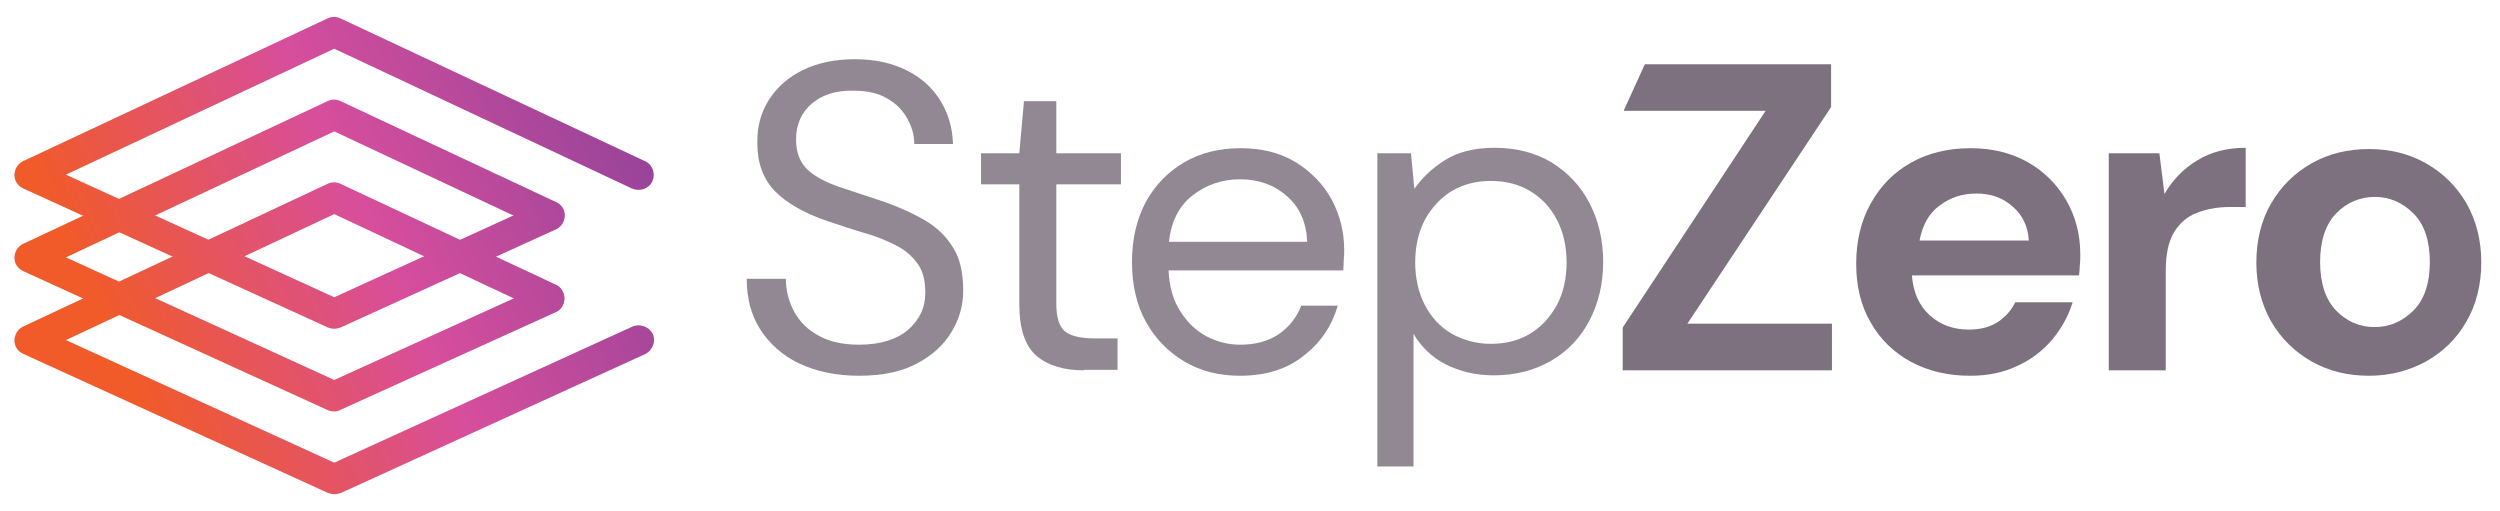 <svg width="132" height="27" viewBox="0 0 132 27" fill="none" xmlns="http://www.w3.org/2000/svg">
<g clip-path="url(#clip0_184_3465)">
<path d="M17.648 26.091C17.536 26.091 17.423 26.069 17.311 26.025L1.235 18.687C0.943 18.554 0.763 18.288 0.763 17.978C0.763 17.668 0.943 17.379 1.212 17.246L17.289 9.709C17.513 9.599 17.76 9.599 17.985 9.709L29.346 15.03C29.75 15.207 29.907 15.695 29.727 16.094C29.548 16.493 29.054 16.648 28.65 16.47L17.648 11.305L3.48 17.956L17.648 24.429L33.387 17.246C33.791 17.069 34.263 17.246 34.465 17.623C34.645 18.022 34.465 18.488 34.083 18.687L18.007 26.025C17.872 26.069 17.76 26.091 17.648 26.091Z" fill="url(#paint0_linear_184_3465)"/>
<path d="M17.648 21.724C17.536 21.724 17.423 21.702 17.311 21.658L1.235 14.32C0.943 14.187 0.763 13.921 0.763 13.611C0.763 13.3 0.943 13.012 1.212 12.879L17.289 5.342C17.513 5.232 17.76 5.232 17.985 5.342L29.346 10.663C29.75 10.84 29.907 11.328 29.727 11.727C29.548 12.126 29.054 12.281 28.65 12.104L17.648 6.938L3.48 13.589L17.648 20.062L28.672 15.052C29.076 14.874 29.548 15.052 29.727 15.451C29.907 15.85 29.727 16.315 29.323 16.493L17.985 21.636C17.872 21.702 17.76 21.724 17.648 21.724Z" fill="url(#paint1_linear_184_3465)"/>
<path d="M17.648 17.357C17.536 17.357 17.423 17.335 17.311 17.291L1.235 9.953C0.943 9.82 0.763 9.554 0.763 9.244C0.763 8.934 0.943 8.645 1.212 8.512L17.289 0.975C17.513 0.865 17.76 0.865 17.985 0.975L34.061 8.512C34.465 8.69 34.622 9.177 34.443 9.576C34.263 9.975 33.769 10.131 33.365 9.953L17.648 2.572L3.48 9.222L17.648 15.695L28.672 10.663C29.076 10.485 29.548 10.663 29.75 11.04C29.93 11.438 29.75 11.904 29.368 12.104L17.985 17.291C17.872 17.335 17.76 17.357 17.648 17.357Z" fill="url(#paint2_linear_184_3465)"/>
<path d="M45.355 19.84C44.165 19.84 43.109 19.618 42.211 19.197C41.313 18.776 40.64 18.155 40.146 17.402C39.652 16.626 39.427 15.739 39.427 14.719H41.493C41.493 15.34 41.65 15.938 41.942 16.471C42.234 17.003 42.66 17.424 43.244 17.734C43.805 18.044 44.524 18.2 45.355 18.2C46.455 18.2 47.331 17.934 47.937 17.424C48.543 16.892 48.857 16.249 48.857 15.451C48.857 14.808 48.723 14.276 48.431 13.899C48.139 13.5 47.779 13.19 47.286 12.946C46.814 12.702 46.275 12.48 45.647 12.303C45.04 12.126 44.389 11.904 43.716 11.682C42.458 11.261 41.515 10.707 40.909 10.086C40.303 9.443 39.988 8.623 39.988 7.581C39.966 6.717 40.168 5.963 40.595 5.276C41.021 4.611 41.605 4.079 42.391 3.702C43.154 3.325 44.075 3.126 45.13 3.126C46.185 3.126 47.084 3.325 47.847 3.702C48.61 4.079 49.217 4.611 49.643 5.298C50.07 5.985 50.294 6.739 50.317 7.604H48.273C48.273 7.16 48.161 6.717 47.914 6.274C47.667 5.83 47.331 5.475 46.859 5.209C46.388 4.921 45.781 4.788 45.063 4.788C44.165 4.766 43.446 4.988 42.885 5.453C42.324 5.919 42.032 6.562 42.032 7.36C42.032 8.047 42.234 8.579 42.638 8.956C43.042 9.333 43.603 9.621 44.299 9.865C45.018 10.108 45.849 10.374 46.769 10.685C47.555 10.973 48.251 11.283 48.88 11.66C49.508 12.037 49.98 12.503 50.339 13.101C50.698 13.678 50.856 14.431 50.856 15.34C50.856 16.116 50.654 16.847 50.249 17.512C49.845 18.2 49.239 18.754 48.408 19.197C47.622 19.618 46.59 19.84 45.355 19.84Z" fill="#928894"/>
<path d="M57.232 19.552C56.177 19.552 55.346 19.308 54.74 18.798C54.134 18.288 53.819 17.38 53.819 16.049V9.732H51.799V8.091H53.819L54.066 5.343H55.773V8.091H59.186V9.732H55.773V16.027C55.773 16.759 55.93 17.247 56.222 17.49C56.514 17.734 57.03 17.867 57.794 17.867H59.006V19.53H57.232V19.552Z" fill="#928894"/>
<path d="M65.472 19.84C64.372 19.84 63.384 19.596 62.531 19.086C61.678 18.576 61.004 17.889 60.51 17.003C60.016 16.116 59.769 15.052 59.769 13.833C59.769 12.636 60.016 11.572 60.488 10.685C60.982 9.776 61.655 9.089 62.509 8.579C63.384 8.069 64.372 7.825 65.517 7.825C66.64 7.825 67.605 8.069 68.436 8.579C69.244 9.089 69.873 9.732 70.322 10.552C70.749 11.372 70.973 12.236 70.973 13.19C70.973 13.367 70.973 13.522 70.951 13.7C70.951 13.877 70.928 14.054 70.928 14.276H61.7C61.745 15.163 61.947 15.872 62.329 16.448C62.688 17.025 63.16 17.468 63.699 17.756C64.26 18.044 64.844 18.2 65.472 18.2C66.281 18.2 66.954 18.022 67.516 17.645C68.054 17.268 68.459 16.781 68.706 16.138H70.636C70.322 17.202 69.738 18.089 68.84 18.776C67.965 19.485 66.842 19.84 65.472 19.84ZM65.472 9.466C64.529 9.466 63.699 9.754 62.98 10.308C62.262 10.862 61.835 11.682 61.723 12.768H69.02C68.975 11.727 68.616 10.929 67.942 10.352C67.269 9.754 66.438 9.466 65.472 9.466Z" fill="#928894"/>
<path d="M72.725 24.628V8.091H74.498L74.678 9.975C75.06 9.421 75.576 8.911 76.272 8.468C76.968 8.025 77.844 7.803 78.922 7.803C80.067 7.803 81.077 8.069 81.93 8.579C82.784 9.111 83.457 9.82 83.929 10.729C84.4 11.638 84.647 12.68 84.647 13.832C84.647 14.985 84.4 16.005 83.929 16.914C83.457 17.823 82.784 18.532 81.908 19.042C81.032 19.552 80.022 19.818 78.877 19.818C77.934 19.818 77.081 19.618 76.34 19.241C75.599 18.865 75.037 18.31 74.633 17.623V24.628H72.725ZM78.719 18.155C79.505 18.155 80.179 17.978 80.785 17.623C81.369 17.268 81.84 16.759 82.2 16.116C82.537 15.473 82.716 14.719 82.716 13.855C82.716 12.99 82.537 12.236 82.2 11.594C81.863 10.951 81.391 10.441 80.785 10.086C80.201 9.732 79.505 9.554 78.719 9.554C77.934 9.554 77.26 9.732 76.654 10.086C76.07 10.441 75.599 10.951 75.239 11.594C74.903 12.236 74.723 12.99 74.723 13.855C74.723 14.719 74.903 15.473 75.239 16.116C75.576 16.759 76.048 17.268 76.654 17.623C77.26 17.956 77.934 18.155 78.719 18.155Z" fill="#928894"/>
<path d="M104.024 19.84C102.856 19.84 101.823 19.596 100.903 19.108C100.005 18.621 99.286 17.934 98.77 17.025C98.253 16.138 98.007 15.096 98.007 13.921C98.007 12.746 98.253 11.682 98.77 10.751C99.286 9.82 99.982 9.111 100.88 8.601C101.779 8.091 102.834 7.825 104.046 7.825C105.191 7.825 106.179 8.069 107.055 8.557C107.931 9.044 108.604 9.732 109.098 10.574C109.592 11.438 109.839 12.37 109.839 13.434C109.839 13.611 109.839 13.788 109.817 13.966C109.817 14.143 109.794 14.342 109.772 14.542H100.948C101.015 15.429 101.329 16.138 101.891 16.648C102.452 17.158 103.148 17.402 103.956 17.402C104.563 17.402 105.079 17.268 105.483 17.003C105.887 16.736 106.202 16.382 106.404 15.961H109.435C109.21 16.692 108.851 17.335 108.357 17.934C107.841 18.532 107.235 18.998 106.494 19.33C105.798 19.663 104.967 19.84 104.024 19.84ZM104.361 10.219C103.62 10.219 102.991 10.419 102.43 10.84C101.868 11.239 101.509 11.86 101.352 12.702H107.122C107.077 11.948 106.785 11.35 106.269 10.906C105.753 10.441 105.124 10.219 104.361 10.219Z" fill="#7D7180"/>
<path d="M111.343 19.552V8.091H114.015L114.285 10.241C114.711 9.51 115.273 8.911 116.014 8.468C116.732 8.025 117.585 7.803 118.573 7.803V10.929H117.742C117.091 10.929 116.508 11.039 115.991 11.239C115.475 11.438 115.071 11.793 114.779 12.281C114.487 12.768 114.352 13.456 114.352 14.342V19.552H111.343Z" fill="#7D7180"/>
<path d="M125.085 19.84C123.962 19.84 122.951 19.596 122.053 19.086C121.155 18.576 120.437 17.867 119.92 16.98C119.404 16.072 119.135 15.03 119.135 13.855C119.135 12.68 119.404 11.616 119.92 10.729C120.459 9.82 121.155 9.133 122.053 8.623C122.951 8.113 123.962 7.87 125.085 7.87C126.185 7.87 127.195 8.113 128.093 8.623C128.991 9.133 129.71 9.843 130.226 10.729C130.743 11.638 131.012 12.68 131.012 13.855C131.012 15.03 130.743 16.094 130.226 16.98C129.71 17.889 128.991 18.576 128.093 19.086C127.195 19.574 126.185 19.84 125.085 19.84ZM125.376 17.269C126.162 17.269 126.836 16.98 127.42 16.404C128.003 15.828 128.295 14.963 128.295 13.833C128.295 12.702 128.003 11.838 127.42 11.261C126.836 10.685 126.162 10.397 125.399 10.397C124.613 10.397 123.917 10.685 123.356 11.261C122.794 11.838 122.502 12.702 122.502 13.833C122.502 14.963 122.794 15.828 123.356 16.404C123.917 16.98 124.591 17.269 125.376 17.269Z" fill="#7D7180"/>
<path d="M89.093 17.091L96.682 5.653V3.392H86.847L85.747 5.808V5.852H93.224L85.68 17.291V19.552H96.727V17.091H89.093Z" fill="#7D7180"/>
</g>
<defs>
<linearGradient id="paint0_linear_184_3465" x1="7.987" y1="22.31" x2="34.901" y2="9.653" gradientUnits="userSpaceOnUse">
<stop stop-color="#F15A29"/>
<stop offset="0.502" stop-color="#D74E9C"/>
<stop offset="1" stop-color="#97449A"/>
</linearGradient>
<linearGradient id="paint1_linear_184_3465" x1="6.296" y1="18.716" x2="33.21" y2="6.059" gradientUnits="userSpaceOnUse">
<stop stop-color="#F15A29"/>
<stop offset="0.502" stop-color="#D74E9C"/>
<stop offset="1" stop-color="#97449A"/>
</linearGradient>
<linearGradient id="paint2_linear_184_3465" x1="4.61" y1="15.13" x2="31.524" y2="2.473" gradientUnits="userSpaceOnUse">
<stop stop-color="#F15A29"/>
<stop offset="0.502" stop-color="#D74E9C"/>
<stop offset="1" stop-color="#97449A"/>
</linearGradient>
<clipPath id="clip0_184_3465">
<rect width="132" height="27" fill="white"/>
</clipPath>
</defs>
</svg>
